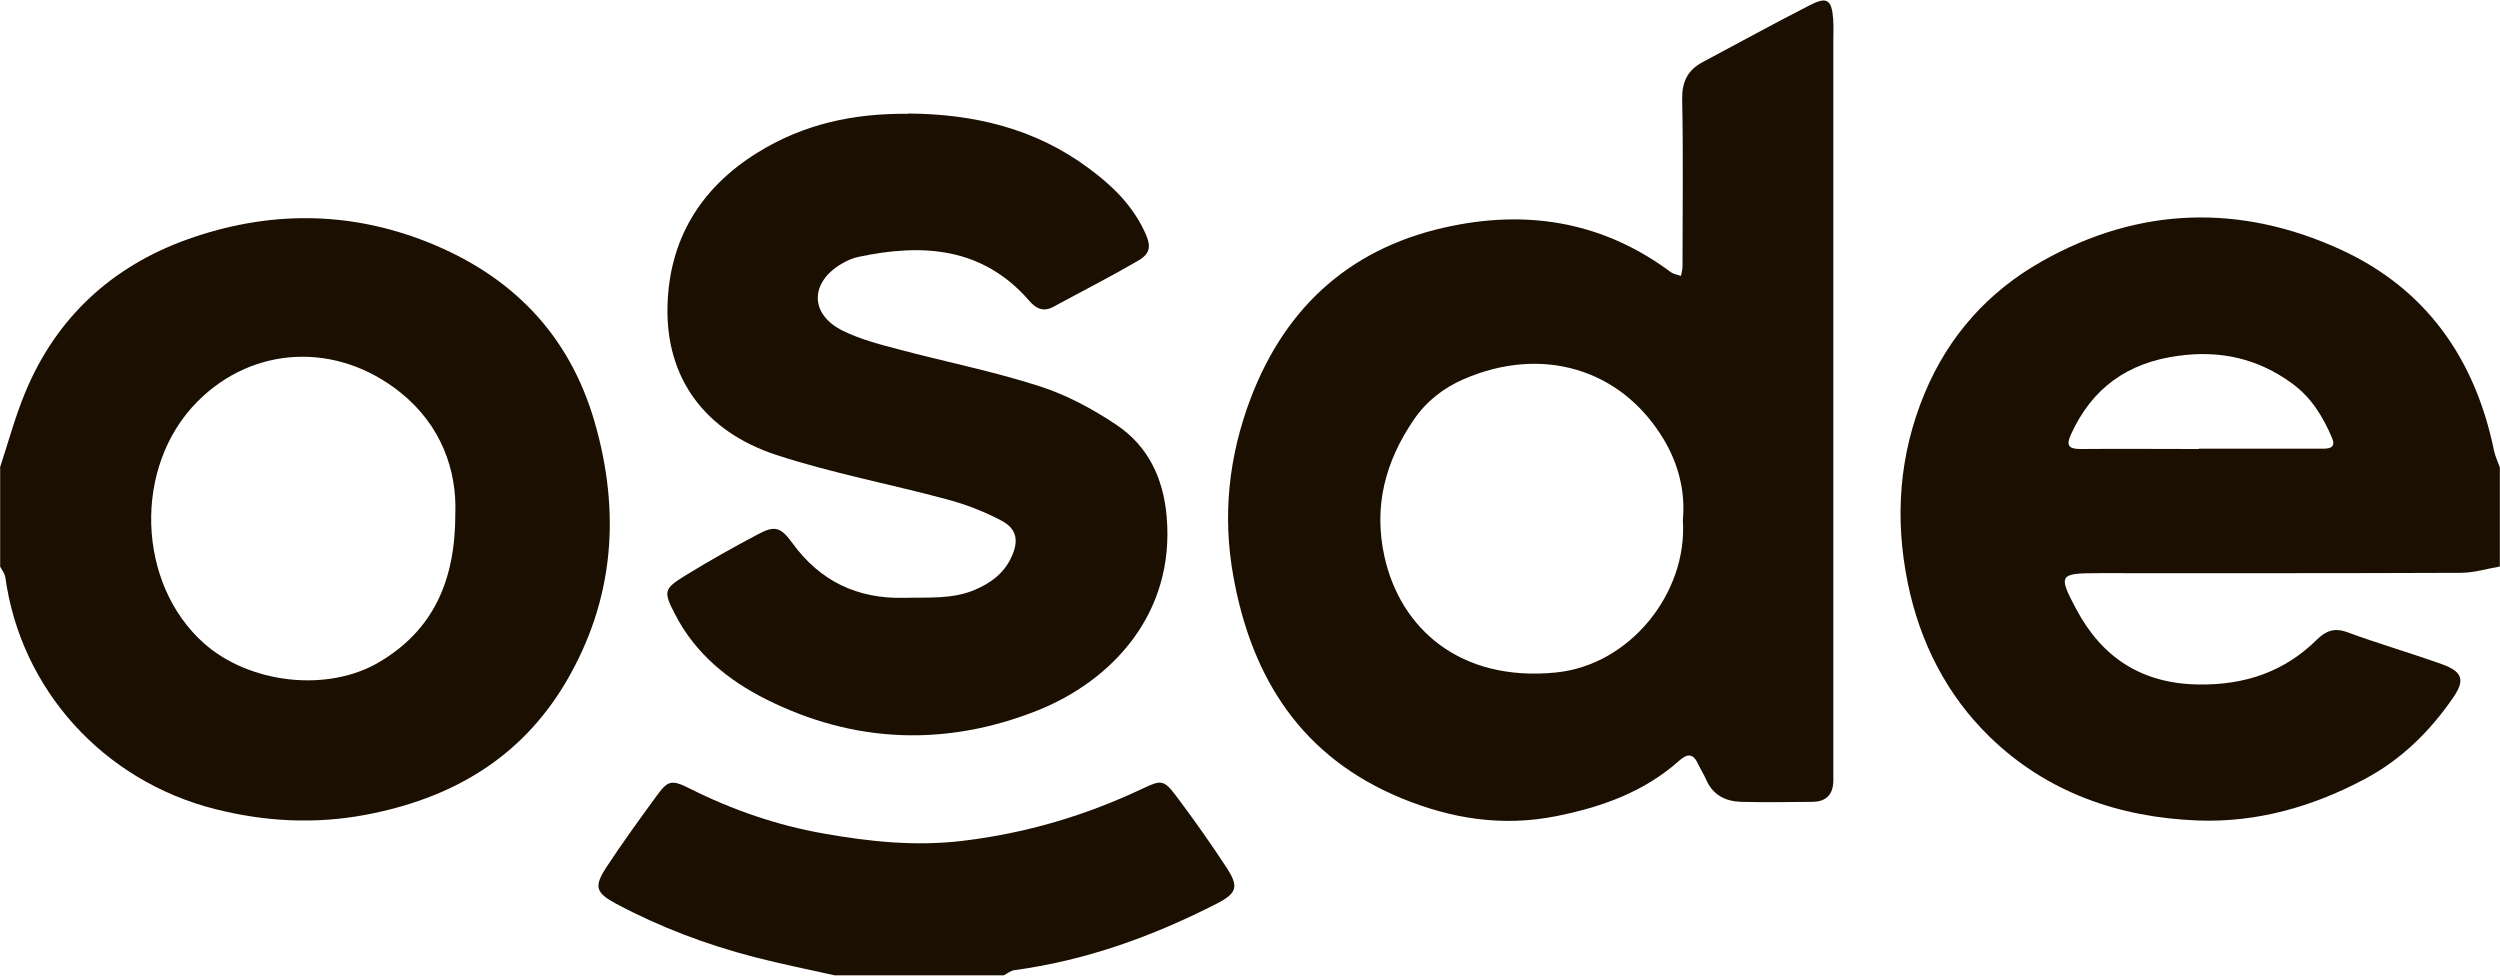 <?xml version="1.0" encoding="UTF-8"?>
<svg id="Capa_2" data-name="Capa 2" xmlns="http://www.w3.org/2000/svg" viewBox="0 0 150 58.53">
  <defs>
    <style>
      .cls-1 {
        fill: #1b0f02;
      }
    </style>
  </defs>
  <g id="Capa_1-2" data-name="Capa 1">
    <g>
      <path class="cls-1" d="m150,33.99c-.78.13-1.57.38-2.35.38-7.23.03-14.46.02-21.68.02-2.43,0-2.5.08-1.4,2.15,1.55,2.92,3.94,4.48,7.34,4.53,2.76.04,5.14-.75,7.1-2.69.54-.53,1.05-.73,1.82-.45,1.87.69,3.78,1.24,5.65,1.91,1.27.45,1.45.95.7,2.03-1.39,2.02-3.11,3.71-5.29,4.87-3.12,1.66-6.46,2.62-10.01,2.49-4.75-.18-9.08-1.69-12.5-5.02-2.57-2.5-4.18-5.66-4.91-9.21-.8-3.91-.53-7.72,1.02-11.43,1.44-3.44,3.82-6.09,7.04-7.9,5.81-3.28,11.88-3.45,17.9-.7,5.15,2.36,8.08,6.57,9.21,12.06.07.35.23.67.35,1.01v5.95Zm-18.07-7.07h0c2.49,0,4.99,0,7.48,0,.46,0,.73-.13.51-.65-.54-1.27-1.24-2.42-2.39-3.26-2.05-1.5-4.31-2.01-6.84-1.66-3.04.41-5.17,1.94-6.43,4.71-.3.65-.16.88.57.88,2.37-.02,4.74,0,7.11,0Z"/>
      <path class="cls-1" d="m0,28.05c.5-1.51.91-3.06,1.52-4.52,1.86-4.48,5.2-7.55,9.73-9.17,4.77-1.7,9.6-1.74,14.39.16,5.06,2.01,8.49,5.52,10.02,10.74,1.59,5.45,1.21,10.73-1.72,15.69-2.71,4.57-6.87,6.97-12.01,7.94-3.05.57-6.04.41-9.04-.35-6.7-1.7-11.64-7.17-12.57-13.9-.03-.22-.2-.43-.31-.64,0-1.98,0-3.96,0-5.95Zm27.32,2.74c.09-2.57-.84-5.27-3.28-7.23-3.83-3.08-8.86-2.82-12.19.53-3.89,3.91-3.64,10.93.39,14.51,2.7,2.4,7.41,2.99,10.56,1.1,3.15-1.89,4.53-4.79,4.52-8.91Z"/>
      <path class="cls-1" d="m50.12,58.53c-1.61-.36-3.24-.69-4.84-1.1-2.89-.75-5.68-1.8-8.32-3.21-1.21-.65-1.34-1.02-.58-2.18.95-1.45,1.97-2.85,2.99-4.25.7-.96.9-1.04,2.01-.48,2.57,1.29,5.27,2.22,8.09,2.71,2.73.48,5.45.77,8.29.43,3.83-.46,7.39-1.52,10.83-3.15,1.11-.53,1.26-.5,2.01.5,1.04,1.38,2.04,2.8,2.99,4.25.75,1.15.64,1.54-.59,2.17-3.83,1.96-7.84,3.41-12.14,3.99-.22.03-.43.21-.64.31h-10.1Z"/>
      <path class="cls-1" d="m110,23.95c0,7.19,0,14.37,0,21.56,0,.43,0,.87,0,1.3,0,.82-.39,1.29-1.24,1.3-1.43.01-2.87.04-4.3,0-.92-.03-1.68-.4-2.08-1.31-.15-.34-.35-.66-.51-.99-.31-.66-.67-.57-1.14-.15-2.1,1.86-4.61,2.76-7.36,3.31-3.26.65-6.33.14-9.29-1.08-5.93-2.45-8.95-7.11-10.07-13.26-.68-3.71-.28-7.27,1.03-10.73,2.14-5.62,6.16-9.17,12.15-10.36,4.75-.95,9.14-.13,13.06,2.79.17.12.4.15.61.22.03-.18.09-.36.09-.54,0-3.35.05-6.69-.02-10.03-.02-1.07.32-1.77,1.24-2.26,2.14-1.14,4.27-2.31,6.42-3.41,1.03-.53,1.31-.33,1.4.82.03.43.01.87.01,1.3,0,7.19,0,14.37,0,21.56Zm-9.03,7.25c.16-1.67-.25-3.35-1.16-4.86-2.56-4.24-7.31-5.62-11.99-3.59-1.19.52-2.22,1.3-2.99,2.43-1.72,2.52-2.43,5.21-1.76,8.23.96,4.3,4.52,7.51,10.28,6.94,4.45-.44,7.92-4.78,7.62-9.15Z"/>
      <path class="cls-1" d="m54.49,6.81c3.94.03,7.62.89,10.84,3.29,1.37,1.01,2.55,2.15,3.3,3.7.45.91.45,1.39-.36,1.85-1.66.97-3.38,1.84-5.07,2.76-.61.33-1.05.1-1.46-.38-2.8-3.21-6.38-3.43-10.22-2.62-.36.07-.71.23-1.03.42-1.91,1.13-1.91,3.03.07,4.01,1.05.52,2.21.82,3.35,1.12,2.82.75,5.69,1.32,8.45,2.21,1.63.52,3.21,1.37,4.64,2.33,1.89,1.27,2.8,3.19,3,5.49.51,5.85-3.31,9.88-7.78,11.65-5.46,2.16-10.95,1.97-16.23-.67-2.3-1.15-4.27-2.75-5.48-5.1-.71-1.38-.71-1.53.63-2.35,1.43-.88,2.89-1.7,4.37-2.48.98-.52,1.34-.41,2.03.54,1.66,2.29,3.9,3.36,6.72,3.29,1.43-.04,2.86.1,4.23-.48.95-.4,1.73-.98,2.18-1.93.47-.99.36-1.72-.58-2.22-1.03-.55-2.15-.98-3.28-1.28-3.41-.92-6.9-1.57-10.25-2.67-4.3-1.42-6.62-4.63-6.51-8.93.1-3.95,1.94-7.05,5.38-9.19,2.79-1.74,5.82-2.38,9.06-2.34Z"/>
    </g>
  </g>
</svg>